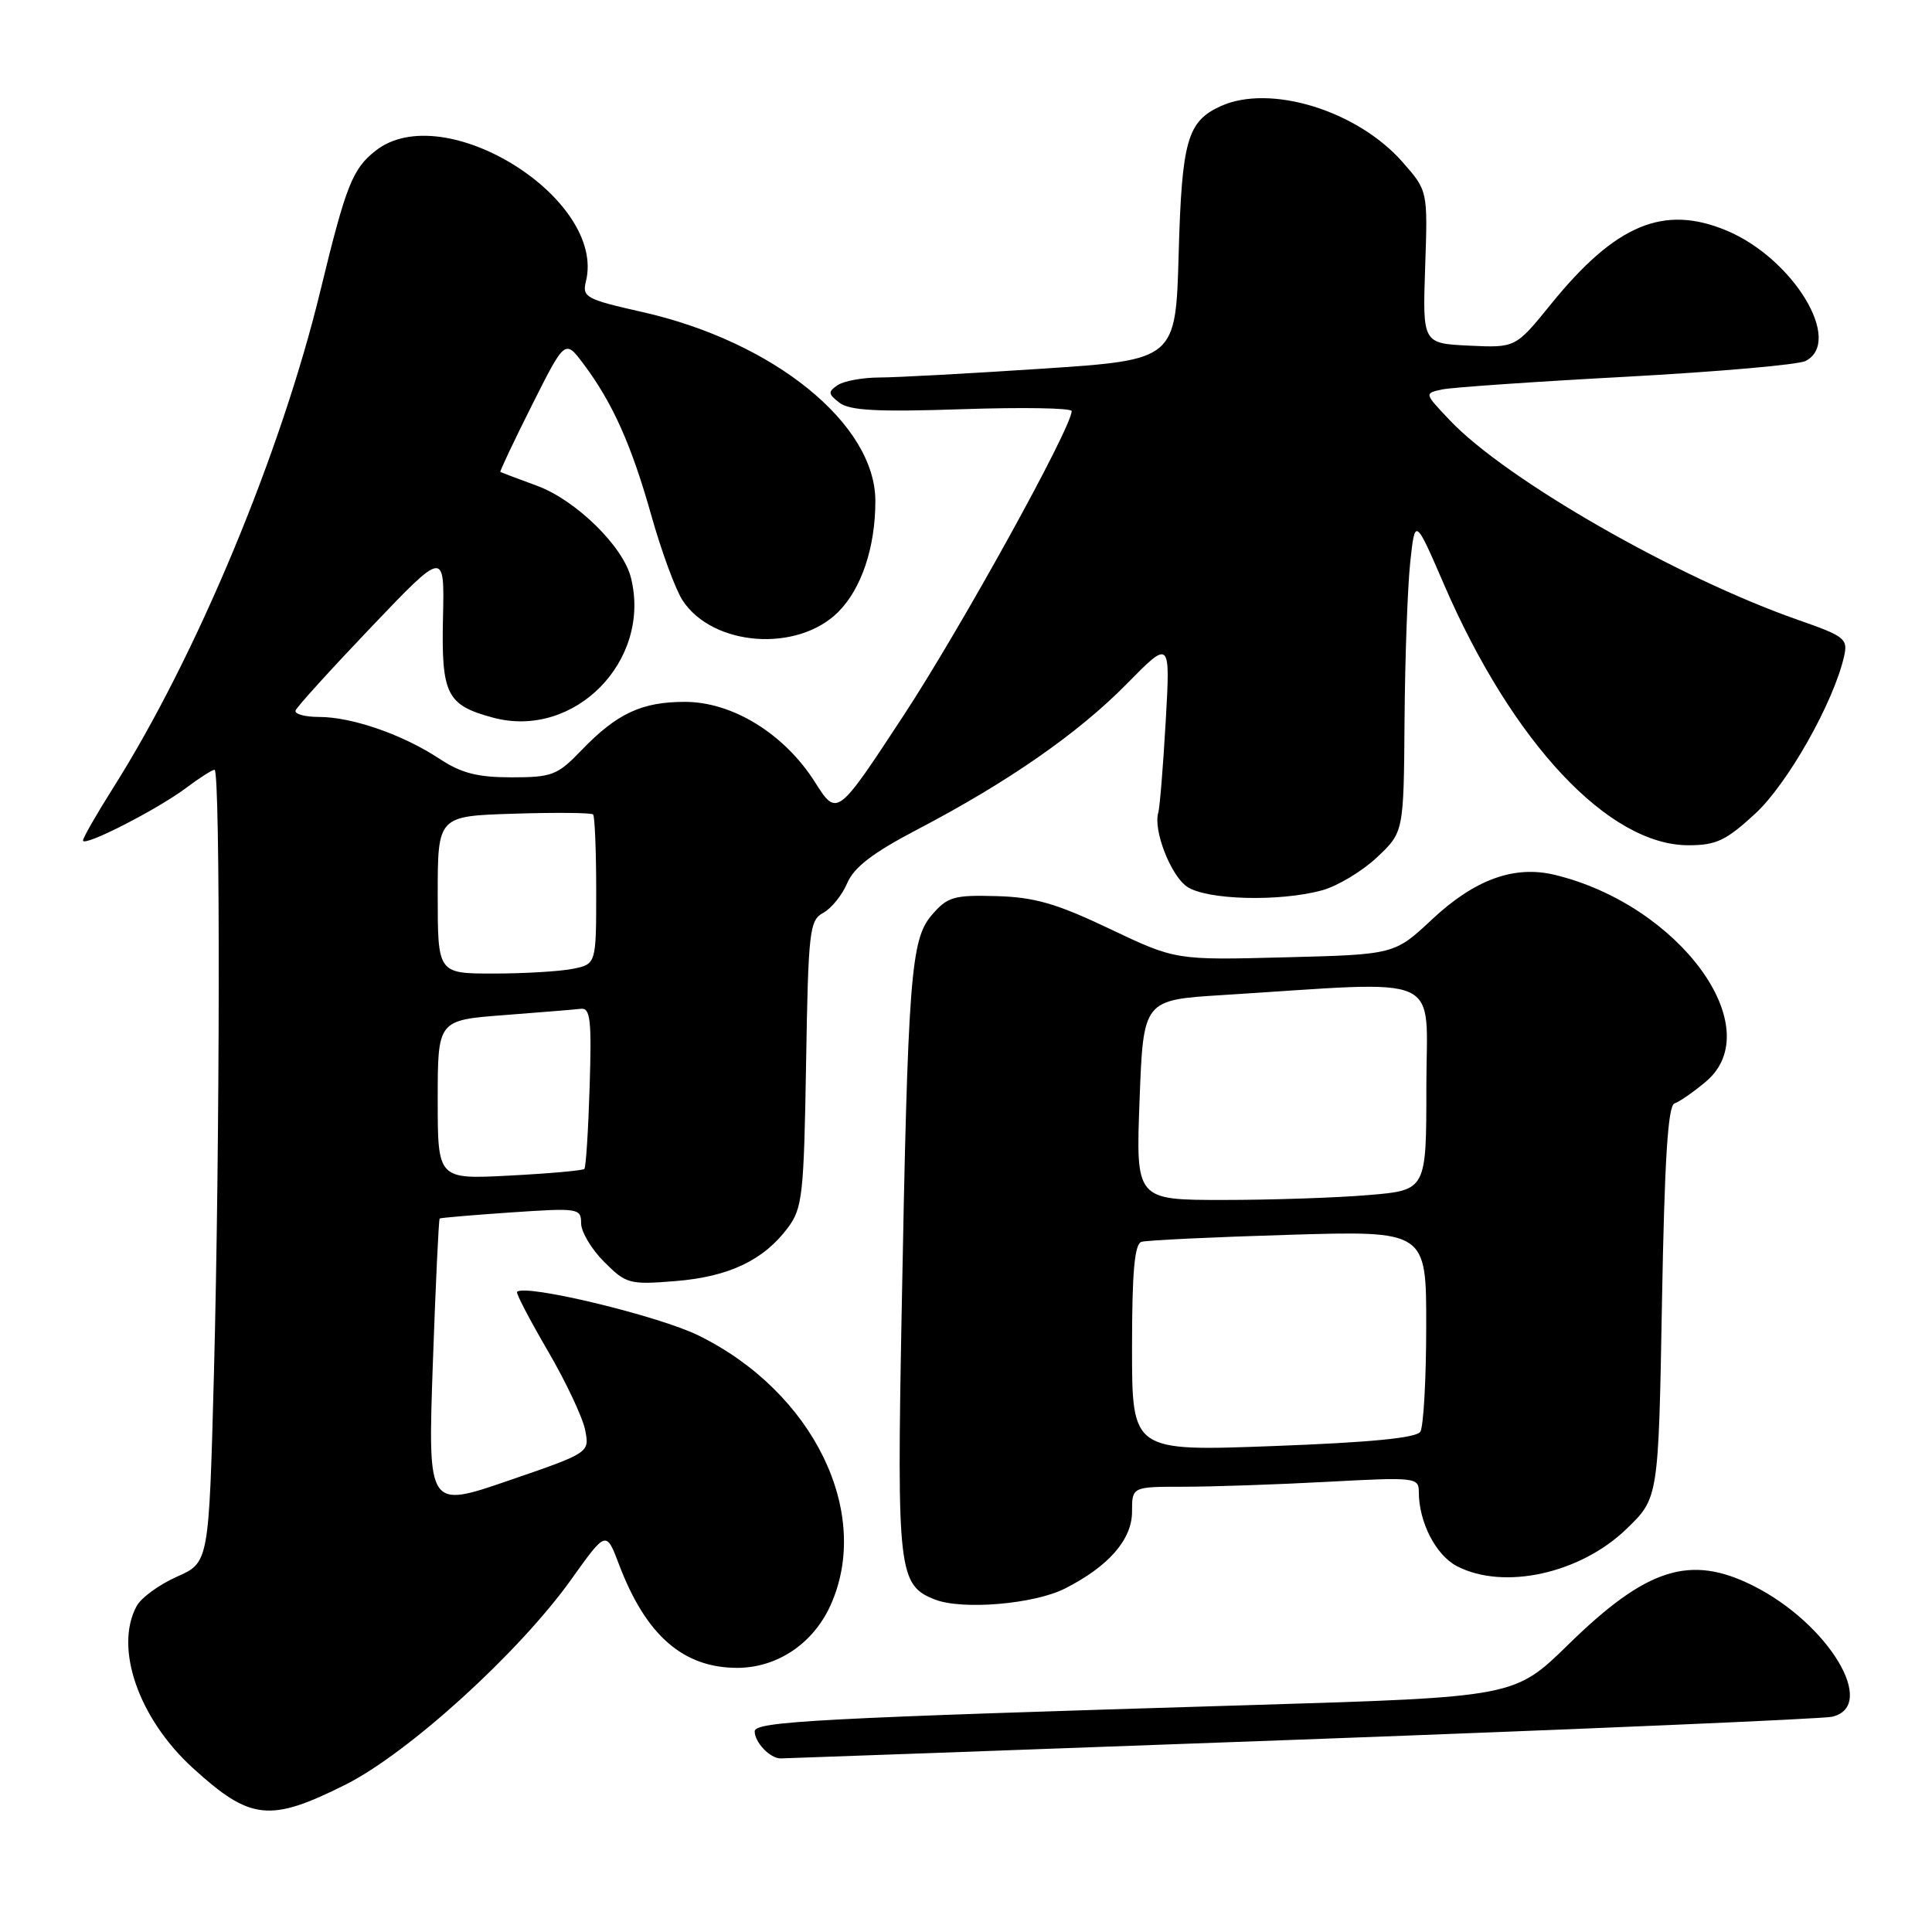 <?xml version="1.0" encoding="UTF-8" standalone="no"?>
<!DOCTYPE svg PUBLIC "-//W3C//DTD SVG 1.1//EN" "http://www.w3.org/Graphics/SVG/1.1/DTD/svg11.dtd" >
<svg xmlns="http://www.w3.org/2000/svg" xmlns:xlink="http://www.w3.org/1999/xlink" version="1.1" viewBox="0 0 256 256">
 <g >
 <path fill="currentColor"
d=" M 45.75 236.49 C 54.09 232.32 68.79 218.96 75.71 209.26 C 80.32 202.80 80.32 202.80 82.03 207.32 C 85.59 216.70 90.52 221.00 97.70 221.00 C 102.97 220.99 107.74 217.80 110.04 212.73 C 115.60 200.47 107.78 184.45 92.58 176.97 C 87.28 174.35 69.52 170.08 68.51 171.18 C 68.35 171.36 70.19 174.88 72.59 179.00 C 75.00 183.12 77.22 187.85 77.54 189.50 C 78.12 192.50 78.12 192.50 67.40 196.18 C 56.69 199.87 56.69 199.87 57.35 180.76 C 57.72 170.25 58.13 161.57 58.26 161.46 C 58.39 161.36 62.66 161.00 67.75 160.65 C 76.63 160.05 77.00 160.10 77.00 162.09 C 77.00 163.22 78.37 165.53 80.06 167.21 C 82.97 170.13 83.40 170.24 89.51 169.75 C 96.57 169.18 101.17 167.00 104.40 162.68 C 106.33 160.09 106.52 158.34 106.81 140.93 C 107.10 123.35 107.26 121.93 109.08 120.96 C 110.15 120.38 111.59 118.61 112.26 117.02 C 113.16 114.91 115.67 112.99 121.50 109.94 C 133.55 103.64 142.83 97.19 149.28 90.64 C 155.08 84.74 155.08 84.74 154.46 95.62 C 154.12 101.61 153.67 107.03 153.48 107.68 C 152.78 109.95 155.10 115.96 157.26 117.47 C 159.81 119.26 169.58 119.52 175.22 117.96 C 177.27 117.39 180.53 115.42 182.47 113.59 C 186.00 110.26 186.00 110.26 186.11 95.38 C 186.17 87.20 186.51 77.82 186.86 74.54 C 187.50 68.57 187.50 68.57 191.38 77.54 C 200.43 98.43 213.16 112.00 223.72 112.00 C 227.40 112.00 228.71 111.38 232.56 107.83 C 236.87 103.86 242.94 93.12 244.35 86.98 C 244.88 84.64 244.46 84.31 238.28 82.15 C 222.24 76.55 199.58 63.57 192.11 55.69 C 188.71 52.11 188.71 52.11 191.11 51.60 C 192.42 51.33 203.40 50.57 215.50 49.92 C 227.60 49.26 238.29 48.33 239.25 47.83 C 244.28 45.24 237.62 34.25 228.78 30.55 C 220.44 27.07 214.07 29.74 205.51 40.30 C 200.82 46.09 200.82 46.09 194.66 45.80 C 188.50 45.50 188.50 45.50 188.84 35.39 C 189.19 25.28 189.19 25.28 185.85 21.48 C 179.85 14.64 168.28 11.09 161.74 14.07 C 157.33 16.08 156.60 18.62 156.18 33.59 C 155.79 47.68 155.79 47.68 138.14 48.85 C 128.44 49.49 118.70 50.02 116.50 50.02 C 114.30 50.03 111.83 50.48 111.00 51.03 C 109.69 51.91 109.72 52.21 111.24 53.37 C 112.58 54.40 116.32 54.60 127.49 54.22 C 135.47 53.95 142.00 54.06 142.00 54.47 C 142.00 56.67 127.36 83.18 119.72 94.82 C 110.91 108.25 110.91 108.25 107.97 103.61 C 103.92 97.23 97.06 93.00 90.75 93.00 C 85.02 93.00 81.74 94.54 77.05 99.41 C 73.87 102.72 73.16 103.00 67.78 103.00 C 63.27 103.00 61.12 102.45 58.23 100.54 C 53.39 97.34 46.64 95.00 42.29 95.00 C 40.39 95.00 38.98 94.61 39.17 94.13 C 39.35 93.65 43.86 88.68 49.20 83.08 C 58.90 72.91 58.90 72.91 58.70 81.80 C 58.47 92.03 59.17 93.43 65.33 95.09 C 76.10 97.99 86.37 87.56 83.60 76.54 C 82.56 72.39 76.32 66.28 71.19 64.38 C 68.61 63.43 66.41 62.60 66.30 62.54 C 66.19 62.48 68.07 58.50 70.48 53.70 C 74.87 44.96 74.87 44.96 77.32 48.23 C 81.17 53.36 83.68 58.97 86.31 68.32 C 87.65 73.07 89.51 78.13 90.45 79.56 C 94.45 85.66 105.66 86.49 111.07 81.09 C 114.15 78.01 115.99 72.52 115.99 66.40 C 116.01 56.19 102.52 45.25 85.05 41.33 C 77.68 39.67 77.12 39.37 77.63 37.32 C 80.39 26.33 58.79 12.87 49.77 19.97 C 46.70 22.38 45.84 24.56 42.46 38.50 C 37.25 60.01 26.06 86.88 15.03 104.34 C 12.81 107.85 11.00 111.01 11.00 111.37 C 11.00 112.30 20.84 107.27 24.68 104.39 C 26.43 103.07 28.12 102.00 28.43 102.00 C 29.21 102.00 29.15 151.87 28.34 182.27 C 27.68 207.05 27.68 207.05 23.42 208.93 C 21.09 209.97 18.68 211.72 18.09 212.84 C 15.12 218.38 18.37 227.72 25.55 234.27 C 33.16 241.21 35.74 241.50 45.75 236.49 Z  M 172.48 230.50 C 209.89 229.12 241.51 227.76 242.75 227.48 C 248.89 226.07 242.29 215.12 232.29 210.11 C 223.95 205.93 218.19 207.76 207.83 217.89 C 200.70 224.87 200.70 224.87 166.10 225.92 C 108.28 227.66 100.00 228.10 100.00 229.41 C 100.00 230.87 102.03 233.00 103.43 233.00 C 104.00 233.00 135.07 231.87 172.48 230.50 Z  M 141.09 210.50 C 146.88 207.57 150.00 204.01 150.00 200.31 C 150.00 197.00 150.00 197.00 156.84 197.00 C 160.61 197.00 169.16 196.71 175.84 196.35 C 187.56 195.72 188.00 195.77 188.00 197.70 C 188.00 201.69 190.26 206.08 193.06 207.53 C 199.27 210.74 209.40 208.51 215.52 202.59 C 219.76 198.50 219.76 198.50 220.22 172.55 C 220.56 153.67 221.01 146.50 221.88 146.21 C 222.54 145.99 224.41 144.69 226.04 143.32 C 234.46 136.23 222.52 119.90 206.00 115.92 C 200.65 114.63 195.41 116.53 189.77 121.81 C 184.78 126.48 184.78 126.48 170.28 126.85 C 155.78 127.23 155.78 127.23 147.03 123.07 C 139.97 119.71 137.08 118.88 132.03 118.74 C 126.39 118.58 125.55 118.83 123.48 121.23 C 120.67 124.49 120.30 129.32 119.47 174.07 C 118.83 208.19 119.05 210.06 123.89 211.95 C 127.52 213.36 137.00 212.56 141.09 210.50 Z  M 58.00 145.73 C 58.00 135.18 58.00 135.18 66.75 134.51 C 71.56 134.14 76.17 133.77 76.98 133.67 C 78.23 133.53 78.41 135.18 78.13 144.00 C 77.95 149.78 77.64 154.67 77.43 154.89 C 77.23 155.10 72.77 155.50 67.53 155.77 C 58.00 156.27 58.00 156.27 58.00 145.73 Z  M 58.00 118.57 C 58.00 108.13 58.00 108.13 68.09 107.82 C 73.64 107.64 78.36 107.69 78.59 107.92 C 78.81 108.15 79.00 112.70 79.00 118.04 C 79.00 127.75 79.00 127.75 75.88 128.38 C 74.16 128.72 69.43 129.00 65.38 129.00 C 58.00 129.00 58.00 129.00 58.00 118.57 Z  M 150.00 178.62 C 150.00 168.55 150.33 164.84 151.25 164.55 C 151.94 164.34 160.71 163.92 170.75 163.62 C 189.00 163.07 189.00 163.07 188.98 175.78 C 188.98 182.78 188.62 189.04 188.20 189.71 C 187.67 190.54 181.58 191.13 168.72 191.61 C 150.00 192.31 150.00 192.31 150.00 178.62 Z  M 151.00 145.75 C 151.50 132.50 151.50 132.50 162.00 131.85 C 191.92 129.98 189.00 128.66 189.00 144.02 C 189.00 157.71 189.00 157.71 181.35 158.35 C 177.14 158.71 168.48 159.00 162.10 159.00 C 150.50 159.00 150.50 159.00 151.00 145.75 Z "/>
</g>
</svg>